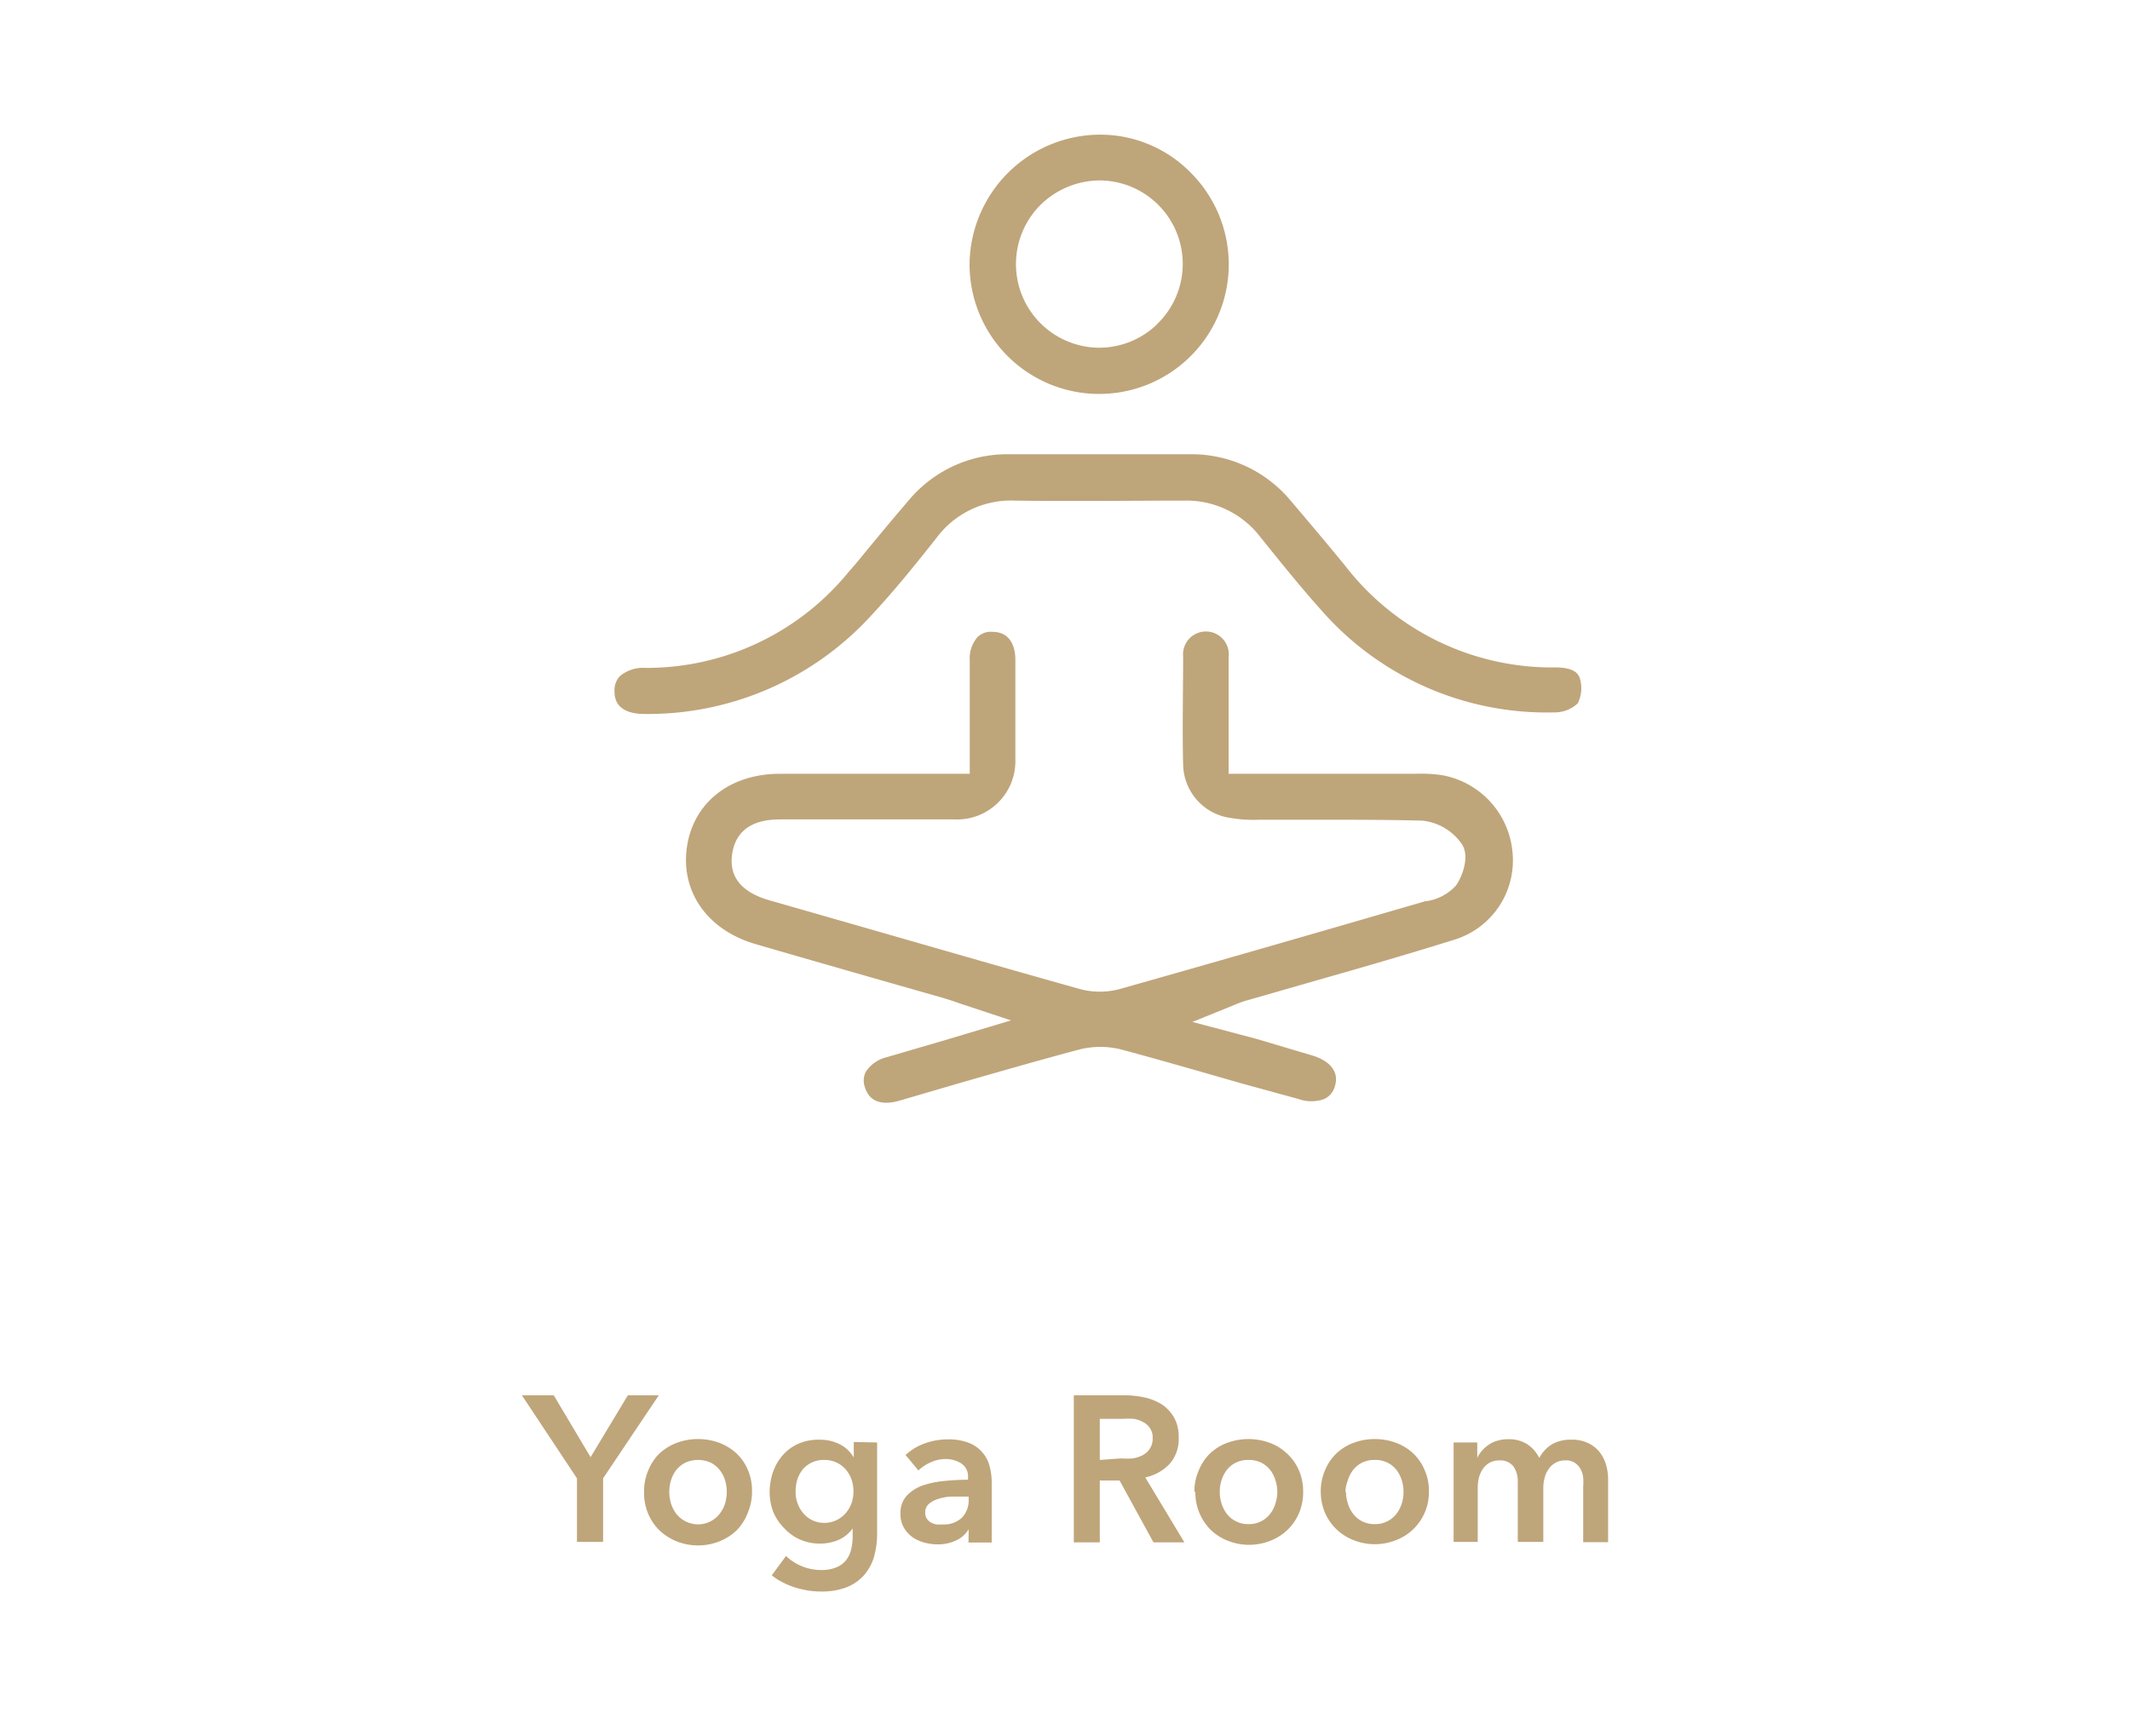 <svg id="Capa_1" data-name="Capa 1" xmlns="http://www.w3.org/2000/svg" viewBox="0 0 137.74 112.28"><defs><style>.cls-1{fill:#bfa57a;}</style></defs><path class="cls-1" d="M37.31,95.62l-3.56-5.37h2.06l2.38,4,2.41-4h2L39,95.62v4.11H37.31Z"/><path class="cls-1" d="M41.65,96.49a3.4,3.4,0,0,1,.27-1.38A3.15,3.15,0,0,1,42.66,94a3.49,3.49,0,0,1,1.11-.68,4,4,0,0,1,2.74,0,3.49,3.49,0,0,1,1.11.68,3.15,3.15,0,0,1,.74,1.07,3.4,3.4,0,0,1,.27,1.38,3.48,3.48,0,0,1-.27,1.39A3.3,3.3,0,0,1,47.62,99a3.55,3.55,0,0,1-1.11.7,3.74,3.74,0,0,1-2.74,0,3.55,3.55,0,0,1-1.11-.7,3.3,3.3,0,0,1-.74-1.08A3.48,3.48,0,0,1,41.65,96.49Zm1.63,0a2.78,2.78,0,0,0,.11.75,2.23,2.23,0,0,0,.34.67,1.8,1.8,0,0,0,.58.48,1.77,1.77,0,0,0,2.23-.48,2,2,0,0,0,.35-.67,2.78,2.78,0,0,0,.11-.75,2.65,2.65,0,0,0-.11-.74,2,2,0,0,0-.35-.67,1.75,1.75,0,0,0-.57-.47,2,2,0,0,0-1.66,0,1.91,1.91,0,0,0-.58.47,2.23,2.23,0,0,0-.34.67A2.65,2.65,0,0,0,43.28,96.49Z"/><path class="cls-1" d="M56.72,93.3v5.85a5.54,5.54,0,0,1-.21,1.58,3.15,3.15,0,0,1-.67,1.19,3,3,0,0,1-1.13.76,4.58,4.58,0,0,1-1.62.26,6,6,0,0,1-.82-.06,8.26,8.26,0,0,1-.86-.2,5.77,5.77,0,0,1-.81-.34,3.42,3.42,0,0,1-.69-.45l.92-1.25a3.21,3.21,0,0,0,1.06.68,3.31,3.31,0,0,0,1.19.23,2.51,2.51,0,0,0,1-.17,1.56,1.56,0,0,0,.63-.46,1.81,1.81,0,0,0,.33-.7,3.51,3.51,0,0,0,.1-.89v-.47h0a2.26,2.26,0,0,1-.89.73,3,3,0,0,1-1.22.25,3.13,3.13,0,0,1-1.31-.27,3,3,0,0,1-1-.72A3.21,3.21,0,0,1,50,97.78a3.65,3.65,0,0,1-.23-1.29A4,4,0,0,1,50,95.18a3.26,3.26,0,0,1,.63-1.07,2.9,2.9,0,0,1,1-.73A3.26,3.26,0,0,1,53,93.12a2.88,2.88,0,0,1,1.27.28,2.19,2.19,0,0,1,.94.87h0v-1Zm-3.43,1.13a1.76,1.76,0,0,0-1.36.59,2.14,2.14,0,0,0-.36.65,2.63,2.63,0,0,0-.12.8,2.12,2.12,0,0,0,.48,1.39,1.75,1.75,0,0,0,1.35.64,1.82,1.82,0,0,0,1.4-.62,2,2,0,0,0,.38-.64,2.22,2.22,0,0,0,.13-.77,2.3,2.3,0,0,0-.13-.79,2.1,2.1,0,0,0-.38-.65,1.86,1.86,0,0,0-.6-.44A1.8,1.8,0,0,0,53.29,94.43Z"/><path class="cls-1" d="M62.64,98.91h0a1.81,1.81,0,0,1-.78.71,2.67,2.67,0,0,1-1.22.27,3.32,3.32,0,0,1-.81-.1,2.53,2.53,0,0,1-.77-.33,1.94,1.94,0,0,1-.59-.62,1.73,1.73,0,0,1-.24-.94,1.63,1.63,0,0,1,.41-1.16,2.64,2.64,0,0,1,1-.65,6.13,6.13,0,0,1,1.43-.3c.52-.05,1-.08,1.53-.08v-.16a1,1,0,0,0-.43-.89,1.87,1.87,0,0,0-1-.29,2.38,2.38,0,0,0-1,.22,2.79,2.79,0,0,0-.78.52l-.83-1a3.65,3.65,0,0,1,1.27-.76,4.3,4.3,0,0,1,1.45-.25,3.57,3.57,0,0,1,1.41.24A2.2,2.2,0,0,1,64,94.86a4,4,0,0,1,.13,1v3.91h-1.5Zm0-2.11h-.36l-.82,0a3.26,3.26,0,0,0-.79.15,1.71,1.71,0,0,0-.6.32.72.72,0,0,0-.24.57.65.65,0,0,0,.1.38.78.78,0,0,0,.26.25,1.11,1.11,0,0,0,.36.13,1.87,1.87,0,0,0,.4,0,1.68,1.68,0,0,0,1.26-.44,1.63,1.63,0,0,0,.43-1.2Z"/><path class="cls-1" d="M69.44,90.25h3.29a6.16,6.16,0,0,1,1.3.14,3.62,3.62,0,0,1,1.12.46,2.55,2.55,0,0,1,.78.85A2.51,2.51,0,0,1,76.22,93a2.4,2.4,0,0,1-.58,1.68,3,3,0,0,1-1.58.88l2.53,4.2h-2l-2.19-4H71.12v4H69.44Zm3.06,4.08a4.48,4.48,0,0,0,.73,0,2,2,0,0,0,.65-.2,1.27,1.27,0,0,0,.47-.42,1.18,1.18,0,0,0,.19-.7,1.05,1.05,0,0,0-.18-.64,1.1,1.1,0,0,0-.44-.39,1.91,1.91,0,0,0-.61-.21,4.89,4.89,0,0,0-.66,0H71.12v2.66Z"/><path class="cls-1" d="M77.24,96.49a3.24,3.24,0,0,1,.28-1.38A3.15,3.15,0,0,1,78.26,94a3.29,3.29,0,0,1,1.11-.68,4,4,0,0,1,2.73,0,3.29,3.29,0,0,1,1.11.68A3.18,3.18,0,0,1,84,95.11a3.4,3.4,0,0,1,.27,1.38A3.48,3.48,0,0,1,84,97.88a3.3,3.3,0,0,1-1.86,1.78,3.71,3.71,0,0,1-2.73,0,3.33,3.33,0,0,1-1.11-.7,3.42,3.42,0,0,1-1-2.47Zm1.64,0a2.43,2.43,0,0,0,.11.75,2.23,2.23,0,0,0,.34.67,1.61,1.61,0,0,0,.58.48,1.67,1.67,0,0,0,.83.19,1.7,1.7,0,0,0,.83-.19,1.66,1.66,0,0,0,.57-.48,2,2,0,0,0,.34-.67,2.45,2.45,0,0,0,.12-.75,2.34,2.34,0,0,0-.12-.74,2,2,0,0,0-.34-.67,1.75,1.75,0,0,0-.57-.47,1.81,1.81,0,0,0-.83-.18,1.78,1.78,0,0,0-.83.18,1.69,1.69,0,0,0-.58.47,2.23,2.23,0,0,0-.34.67A2.33,2.33,0,0,0,78.88,96.49Z"/><path class="cls-1" d="M85.41,96.49a3.4,3.4,0,0,1,.27-1.38A3.18,3.18,0,0,1,86.43,94a3.29,3.29,0,0,1,1.11-.68,3.85,3.85,0,0,1,1.36-.24,3.91,3.91,0,0,1,1.37.24,3.29,3.29,0,0,1,1.11.68,3.15,3.15,0,0,1,.74,1.07,3.24,3.24,0,0,1,.28,1.38,3.3,3.3,0,0,1-2.13,3.17,3.71,3.71,0,0,1-1.37.26,3.66,3.66,0,0,1-1.36-.26,3.3,3.3,0,0,1-1.86-1.78A3.48,3.48,0,0,1,85.41,96.49Zm1.63,0a2.45,2.45,0,0,0,.12.75,2,2,0,0,0,.34.67,1.66,1.66,0,0,0,.57.48,1.7,1.7,0,0,0,.83.19,1.67,1.67,0,0,0,.83-.19,1.7,1.7,0,0,0,.58-.48,2.23,2.23,0,0,0,.34-.67,2.43,2.43,0,0,0,.11-.75,2.33,2.33,0,0,0-.11-.74,2.23,2.23,0,0,0-.34-.67,1.72,1.72,0,0,0-1.41-.65,1.81,1.81,0,0,0-.83.18,1.75,1.75,0,0,0-.57.47,2,2,0,0,0-.34.67A2.34,2.34,0,0,0,87,96.49Z"/><path class="cls-1" d="M101.62,93.12a2.39,2.39,0,0,1,1.08.22,2.12,2.12,0,0,1,.74.58,2.41,2.41,0,0,1,.42.83,3.42,3.42,0,0,1,.13,1v4h-1.61V96.17a4.08,4.08,0,0,0,0-.59,1.47,1.47,0,0,0-.17-.56,1.09,1.09,0,0,0-.37-.4,1,1,0,0,0-.62-.16,1.17,1.17,0,0,0-.64.16,1.24,1.24,0,0,0-.44.41,1.64,1.64,0,0,0-.26.57,2.7,2.7,0,0,0-.08.62v3.51H98.15V95.85a1.66,1.66,0,0,0-.28-1,1.07,1.07,0,0,0-.91-.39,1.28,1.28,0,0,0-.63.15,1.24,1.24,0,0,0-.43.39,1.92,1.92,0,0,0-.26.56,2.74,2.74,0,0,0-.08.64v3.53H94V93.3h1.53v1h0a1.82,1.82,0,0,1,.29-.45,2.33,2.33,0,0,1,.43-.39,1.88,1.88,0,0,1,.57-.27,2.26,2.26,0,0,1,.71-.1,2.18,2.18,0,0,1,1.24.33,2.26,2.26,0,0,1,.77.88,2.31,2.31,0,0,1,.85-.9A2.45,2.45,0,0,1,101.62,93.12Z"/><path class="cls-1" d="M97.81,55.14a5.56,5.56,0,0,0-4.55-5,9.29,9.29,0,0,0-1.75-.09H79.45V47.13c0-1.57,0-3.09,0-4.61a1.48,1.48,0,1,0-2.94-.05c0,2.23-.06,4.63,0,7a3.55,3.55,0,0,0,2.76,3.38,8.89,8.89,0,0,0,2.15.17c1.13,0,2.19,0,3.25,0h.54c2.22,0,4.52,0,6.78.06a3.55,3.55,0,0,1,2.53,1.5c.57.82,0,2.2-.37,2.7a3.23,3.23,0,0,1-1.85,1l-.09,0c-6.36,1.85-13.13,3.81-19.83,5.7a5,5,0,0,1-2.52,0c-4.92-1.38-9.83-2.8-14.74-4.21l-5.37-1.54c-1.85-.53-2.65-1.57-2.39-3.08C47.73,53,49.84,53,50.54,53c3.3,0,7.19,0,11.2,0a3.77,3.77,0,0,0,3.92-3.89c0-1.94,0-4,0-6.44,0-.66-.21-1.78-1.45-1.8a1.23,1.23,0,0,0-1,.34,2.1,2.1,0,0,0-.5,1.51c0,1.44,0,2.88,0,4.39v2.94H50.42c-3.22,0-5.59,1.87-6,4.75s1.33,5.36,4.43,6.26c2.45.72,4.92,1.42,7.38,2.13l4.73,1.35c.34.1.68.21,1.1.36L65.38,66,61,67.31l-3.66,1.07a2.25,2.25,0,0,0-1.35.94,1.27,1.27,0,0,0-.06,1c.35,1.15,1.42,1.11,2.24.87l3.42-1,.44-.13c2.38-.68,5.07-1.46,7.74-2.17a5.53,5.53,0,0,1,2.77,0c2.71.73,5.53,1.55,7.8,2.2l3.65,1a2.45,2.45,0,0,0,1.63,0,1.27,1.27,0,0,0,.72-.9c.24-.85-.31-1.57-1.48-1.92l-3.56-1.06L77.11,66.1,79.82,65c.26-.11.45-.18.63-.24l4.21-1.21c3.13-.89,6.29-1.8,9.39-2.77A5.36,5.36,0,0,0,97.81,55.14Z"/><path class="cls-1" d="M100.42,46.08h.16a2.19,2.19,0,0,0,1.45-.59,2.2,2.2,0,0,0,.16-1.52h0c-.07-.26-.21-.8-1.61-.8A16.9,16.9,0,0,1,87,36.61c-1.18-1.45-2.42-2.91-3.49-4.17A8.34,8.34,0,0,0,77,29.38H65.2a8.29,8.29,0,0,0-6.45,3c-.76.88-1.5,1.77-2.23,2.65l-.09.11c-.52.62-1,1.24-1.55,1.85a16.85,16.85,0,0,1-13.16,6.21,2.3,2.3,0,0,0-1.65.55,1.33,1.33,0,0,0-.33,1c0,1.18,1.07,1.43,1.93,1.43a19.55,19.55,0,0,0,14.65-6.35c1.49-1.59,2.84-3.27,4.21-5a6,6,0,0,1,5.1-2.45c3.91.05,7.77,0,11,0a6,6,0,0,1,4.86,2.34c1.34,1.67,2.65,3.29,4,4.8A19.37,19.37,0,0,0,100.42,46.08Z"/><path class="cls-1" d="M71.19,8.71A8.46,8.46,0,0,0,62.7,17a8.38,8.38,0,1,0,14.36-5.77A8.2,8.2,0,0,0,71.19,8.71Zm3.67,12.23a5.39,5.39,0,0,1-3.79,1.55H71a5.41,5.41,0,0,1-3.67-9.28h0a5.51,5.51,0,0,1,3.84-1.54h0a5.4,5.4,0,0,1,3.68,9.27Z"/></svg>